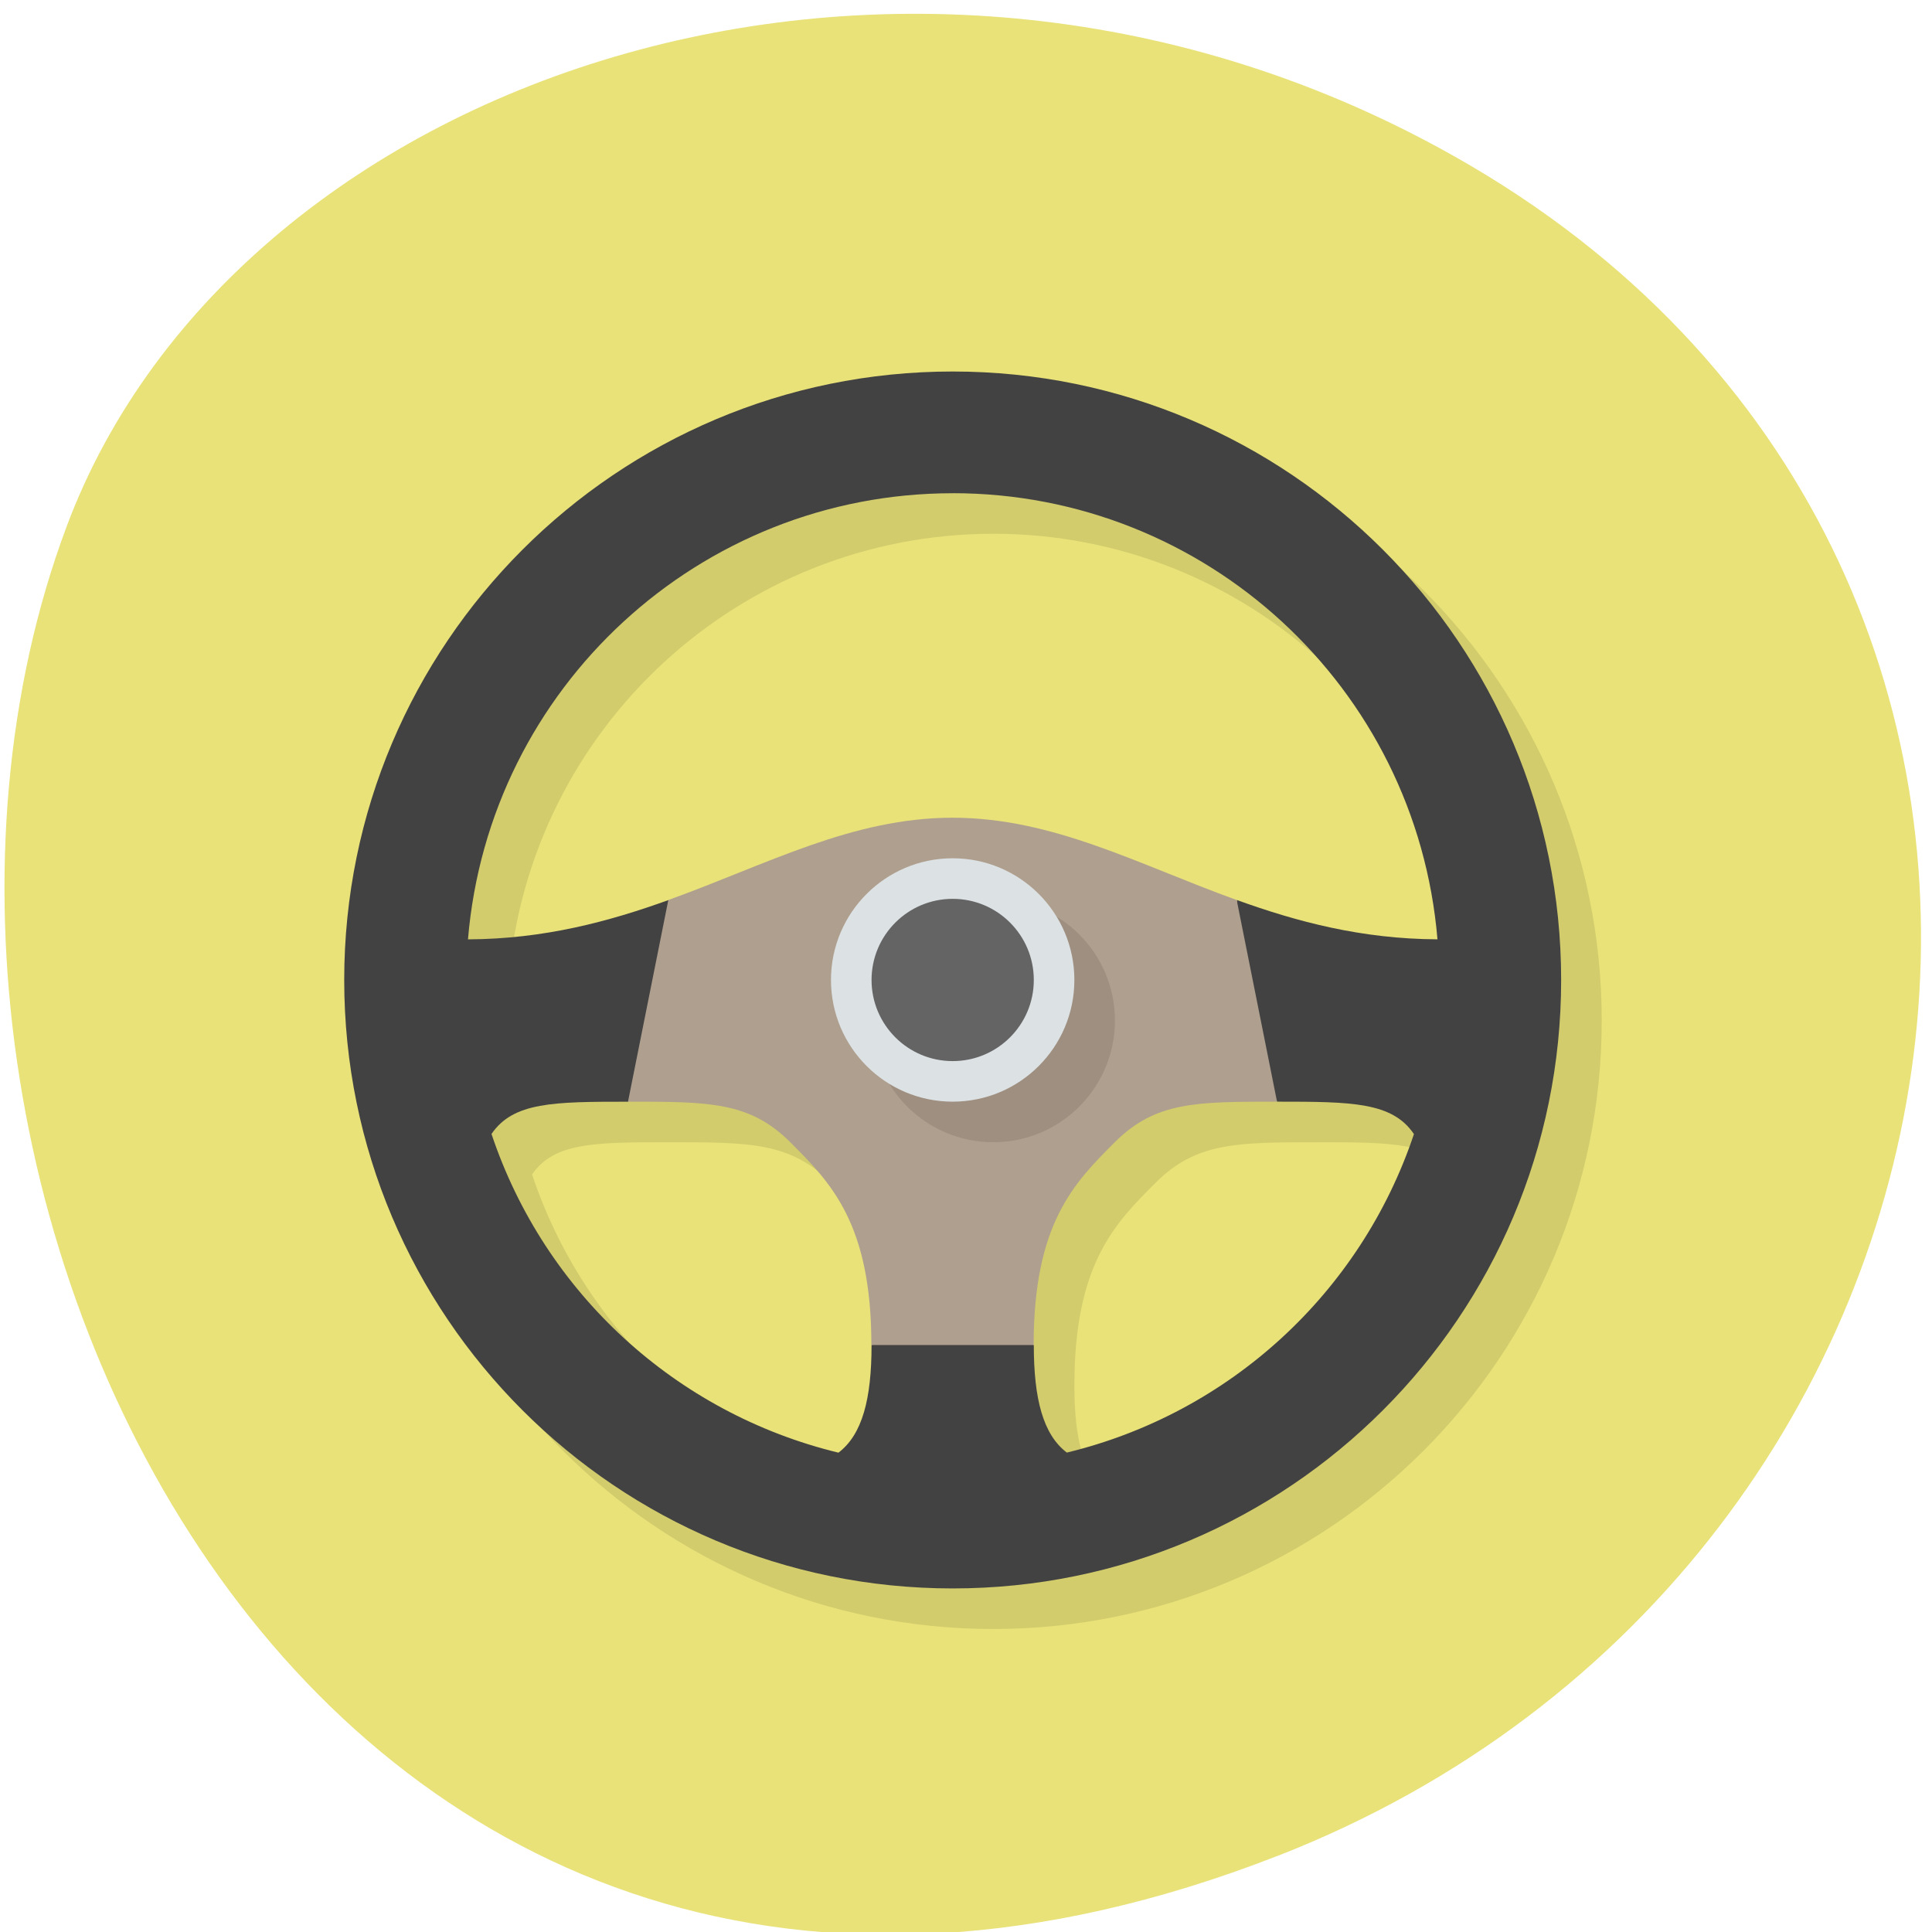 <svg xmlns="http://www.w3.org/2000/svg" viewBox="0 0 256 256"><g fill="#e9e278" color="#000"><path d="m 244.84 882.37 c 49.681 128.5 -89.55 194.42 -176.23 161.67 -60.5 -22.859 -90.65 -113.97 -47.683 -187.62 54.22 -92.93 185.6 -73.16 223.92 25.949 z" transform="matrix(0 1 -0.992 0 1044.54 1.093)"/></g><g transform="matrix(5.375 0 0 5.375 -2.765 0.851)"><path paint-order="normal" d="m 25 10 c -8.284 0 -15 6.716 -15 15 0 8.284 6.716 15 15 15 8.284 0 15 -6.716 15 -15 0 -8.284 -6.716 -15 -15 -15 z m 0 3 c 6.236 -0.001 11.43 4.784 11.951 10.998 c -4.97 -0.02 -7.965 -2.998 -11.951 -2.998 -3.986 0 -6.98 2.977 -11.949 2.998 0.521 -6.214 5.714 -10.998 11.949 -10.998 z m -8 15 c 2 0 3 0 4 1 1 1 2 2 2 5 0 1.329 -0.228 2.206 -0.816 2.652 -4.01 -0.973 -7.244 -3.941 -8.553 -7.857 0.536 -0.785 1.524 -0.795 3.369 -0.795 z m 16 0 c 1.847 0 2.836 0.011 3.371 0.799 -1.312 3.915 -4.544 6.881 -8.557 7.852 -0.586 -0.446 -0.814 -1.323 -0.814 -2.65 0 -3 1 -4 2 -5 1 -1 2 -1 4 -1 z" opacity="0.1"/><path paint-order="normal" d="M 24,9 C 15.716,9 9,15.716 9,24 9,32.284 15.716,39 24,39 32.284,39 39,32.284 39,24 39,15.716 32.284,9 24,9 z m 0,3 c 6.236,-10e-4 11.43,4.784 11.951,10.998 -1.877,-0.008 -3.472,-0.437 -4.945,-0.969 L 31,25 l 1,2 c 1.848,0 2.836,0.011 3.371,0.799 -1.312,3.915 -4.544,6.881 -8.557,7.852 C 26.228,35.205 26,34.328 26,33.001 l -2,-1 -2,1 c 0,1.329 -0.228,2.206 -0.816,2.652 -4.01,-0.973 -7.244,-3.941 -8.553,-7.857 0.536,-0.785 1.524,-0.795 3.369,-0.795 l 1,-2 -0.006,-2.971 c -1.473,0.531 -3.067,0.961 -4.943,0.969 C 12.572,16.785 17.765,12.001 24,12.001 z" fill="#424242"/><path paint-order="normal" d="m 24 20 c -2.481 0 -4.578 1.153 -7.01 2.029 l -0.994 4.971 c 2 0 3 0 4 1 1 1 2 2 2 5 h 4 c 0 -3 1 -4 2 -5 1 -1 2 -1 4 -1 l -0.994 -4.971 c -2.427 -0.876 -4.525 -2.029 -7.01 -2.029 z" fill="#af9f8e"/><circle r="3" cy="25" cx="25" opacity="0.1"/><circle r="3" cy="24" cx="24" fill="#dce1e4"/><circle r="2" cy="24" cx="24" fill="#646464"/></g></svg>